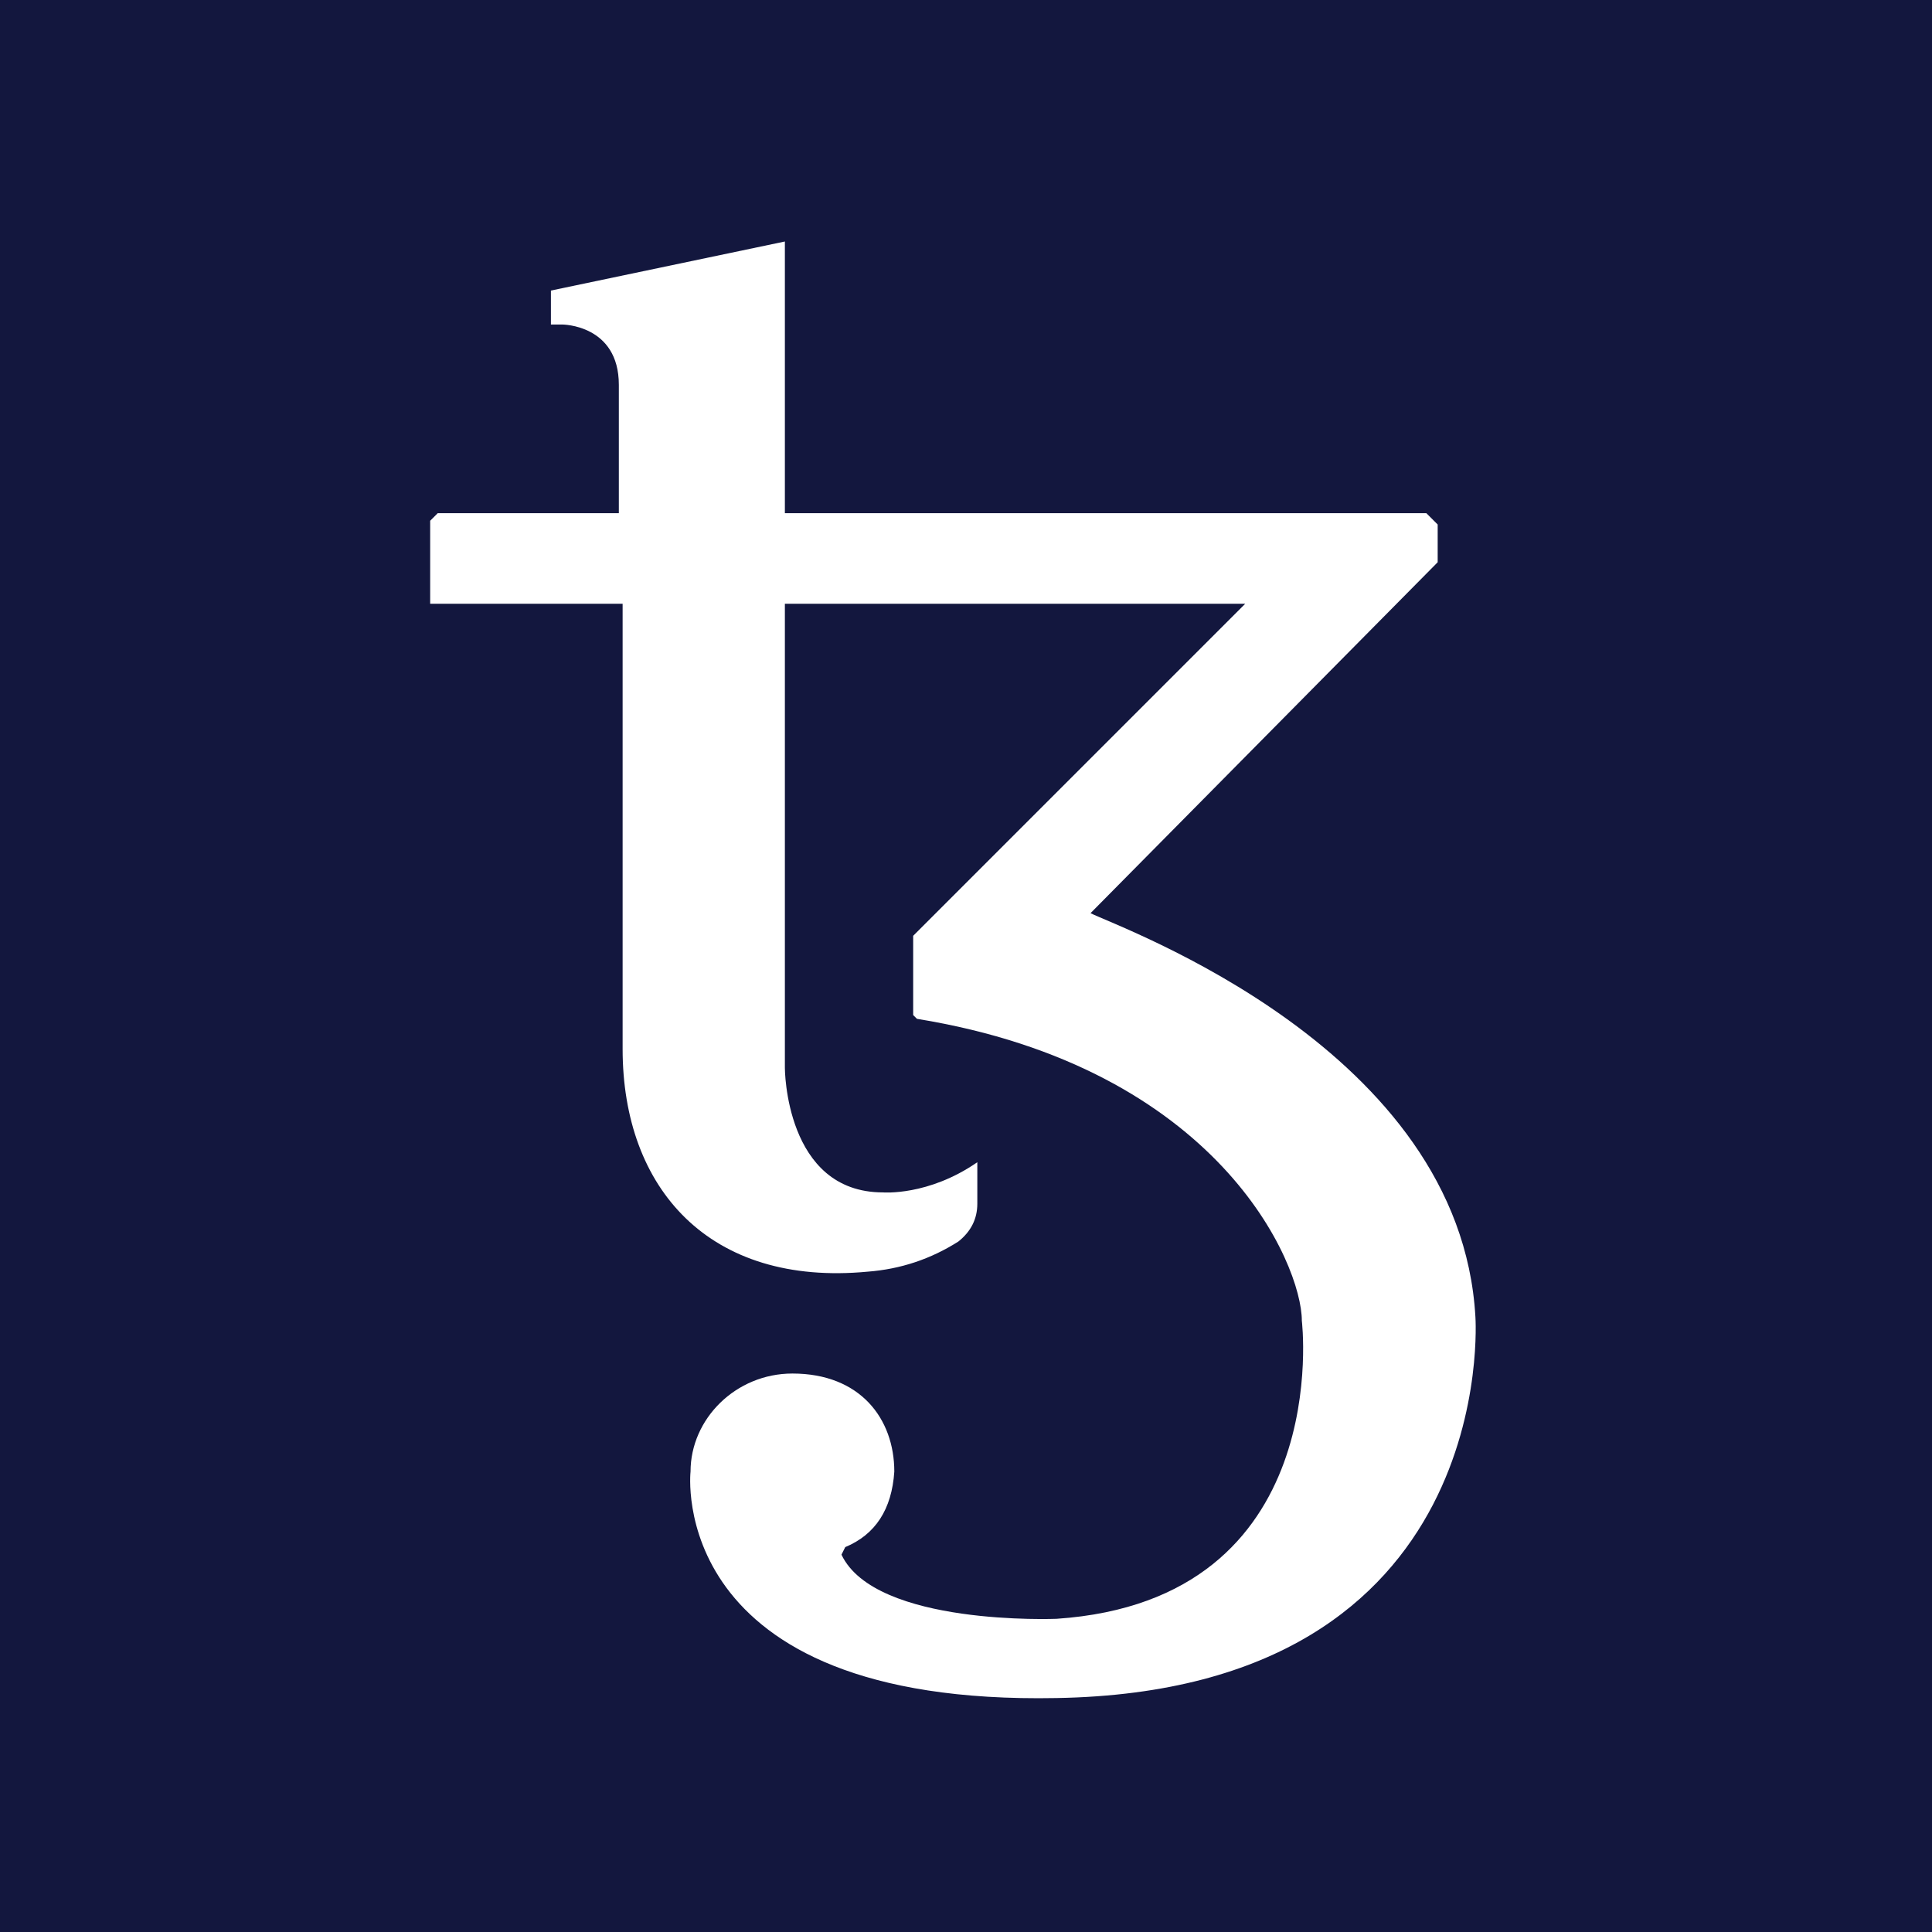 <svg xmlns="http://www.w3.org/2000/svg"
aria-label="Tezos" role="img"
viewBox="0 0 512 512"><path
d="M0 0h512v512H0Z"
fill="#13173e" /><path fill="#fff" d="M391 349c-4-71-94-103-102-107l92-93v-10l-3-3H208V64l-62 13v9h3s15 0 15 16v34h-48l-2 2v22h51v118c0 37 23 63 65 59q13-1 24-8 5-4 5-10v-11c-13 9-25 8-25 8-26 0-26-33-26-33V160h122l-88 88v21l1 1c80 13 102 65 102 80 0 0 9 74-65 79 0 0-48 2-57-17l1-2q12-5 13-20c0-14-9-26-27-26-15 0-27 12-27 26 0 0-7 62 97 60 118-2 111-101 111-101"/></svg>